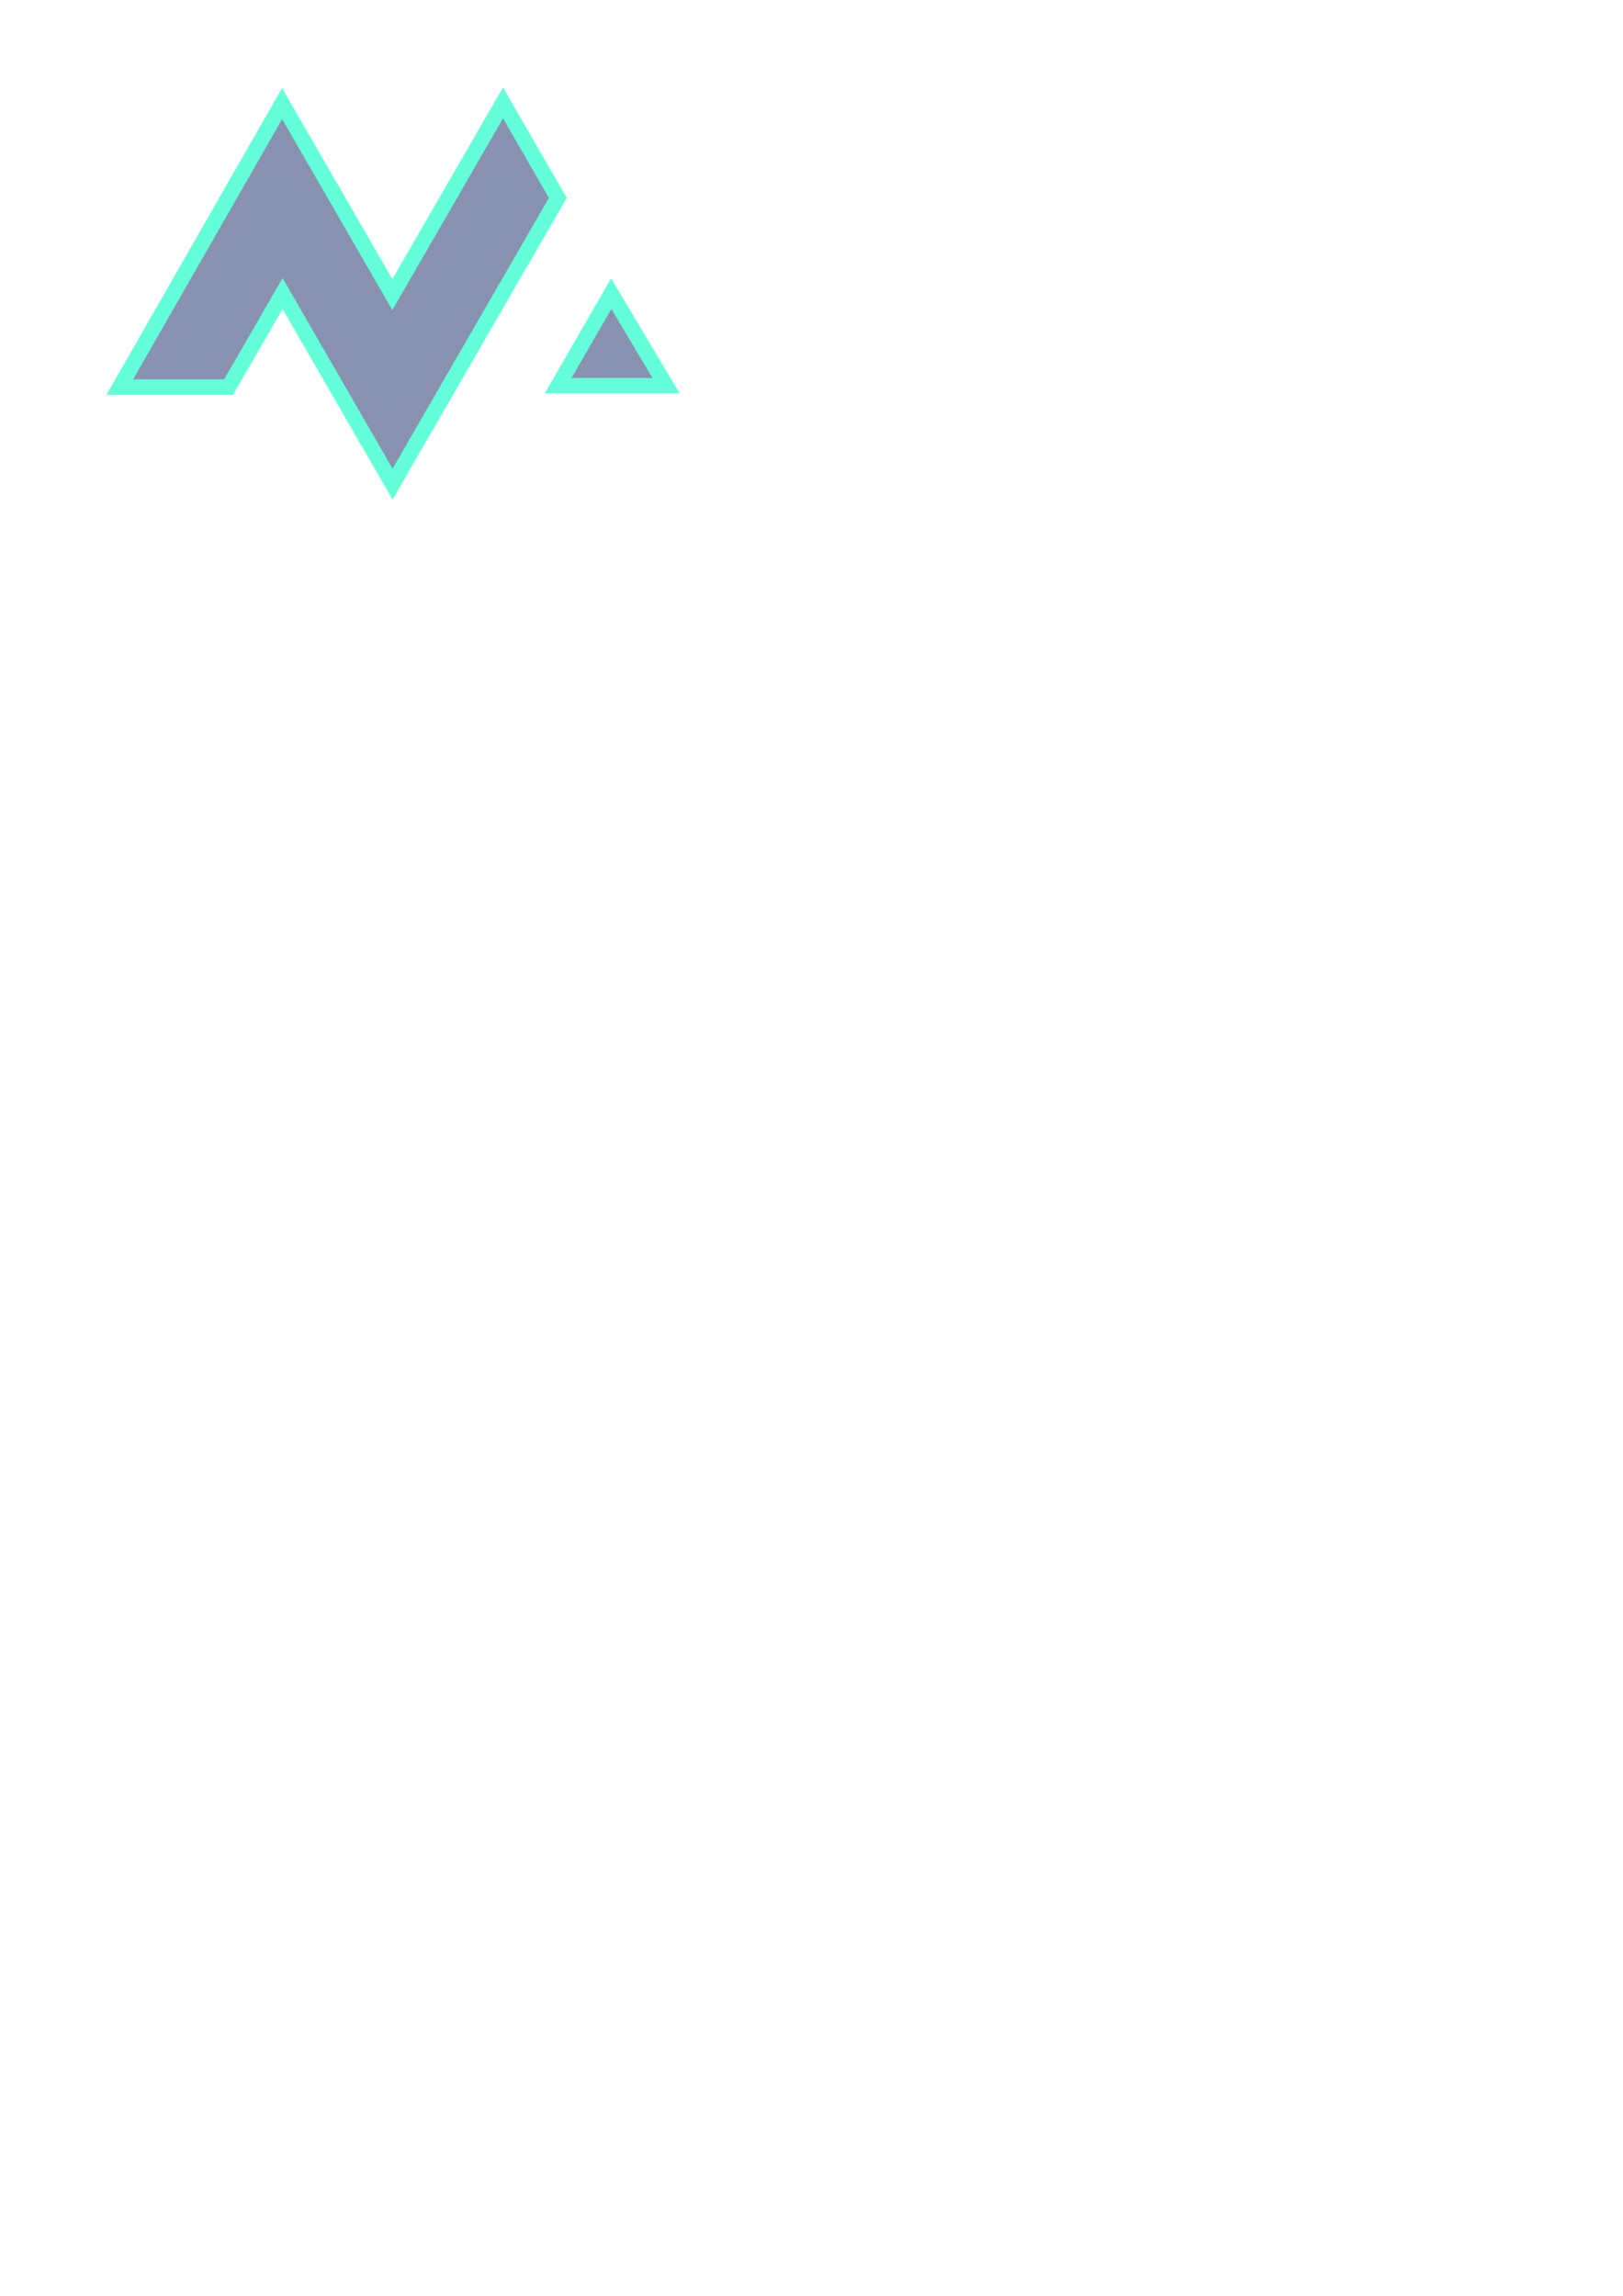 <?xml version="1.0" encoding="UTF-8" standalone="no"?>
<svg
   xmlns:dc="http://purl.org/dc/elements/1.1/"
   xmlns:cc="http://creativecommons.org/ns#"
   xmlns:rdf="http://www.w3.org/1999/02/22-rdf-syntax-ns#"
   xmlns:svg="http://www.w3.org/2000/svg"
   xmlns="http://www.w3.org/2000/svg"
   xmlns:sodipodi="http://sodipodi.sourceforge.net/DTD/sodipodi-0.dtd"
   xmlns:inkscape="http://www.inkscape.org/namespaces/inkscape"
   width="210mm"
   height="297mm"
   viewBox="0 0 210 297"
   version="1.1"
   id="svg8"
   inkscape:version="1.0.1 (3bc2e813f5, 2020-09-07)"
   sodipodi:docname="drawing.svg">
  <defs
     id="defs2" />
  <sodipodi:namedview
     id="base"
     pagecolor="#ffffff"
     bordercolor="#666666"
     borderopacity="1.0"
     inkscape:pageopacity="0.0"
     inkscape:pageshadow="2"
     inkscape:zoom="1.4"
     inkscape:cx="187.70273"
     inkscape:cy="252.72174"
     inkscape:document-units="mm"
     inkscape:current-layer="layer1"
     inkscape:document-rotation="0"
     showgrid="false"
     inkscape:window-width="1920"
     inkscape:window-height="1017"
     inkscape:window-x="-8"
     inkscape:window-y="-8"
     inkscape:window-maximized="1" />
  <g
     inkscape:label="Plast 1"
     inkscape:groupmode="layer"
     id="layer1">
    <g
       id="g36"
       transform="translate(-31.372,-85.423)"
       style="stroke:#64ffda;fill:#8892b0;stroke-opacity:1;fill-opacity:1;stroke-width:2;stroke-miterlimit:4;stroke-dasharray:none"
       inkscape:export-xdpi="299"
       inkscape:export-ydpi="299">
      <path
         style="fill:#8892b0;stroke:#64ffda;stroke-width:2;stroke-linecap:butt;stroke-linejoin:miter;stroke-opacity:1;fill-opacity:1;stroke-miterlimit:4;stroke-dasharray:none"
         d="M 46.869,135.504 H 60.949 L 67.934,123.405 82.167,148.057 103.55,111.021 96.456,98.734 82.139,123.532 67.874,98.825 Z"
         id="path30" />
      <path
         style="fill:#8892b0;stroke:#64ffda;stroke-width:2;stroke-linecap:butt;stroke-linejoin:miter;stroke-opacity:1;fill-opacity:1;stroke-miterlimit:4;stroke-dasharray:none"
         d="m 110.464,123.409 -6.874,11.906 h 13.961 z"
         id="path32" />
    </g>
  </g>
</svg>

